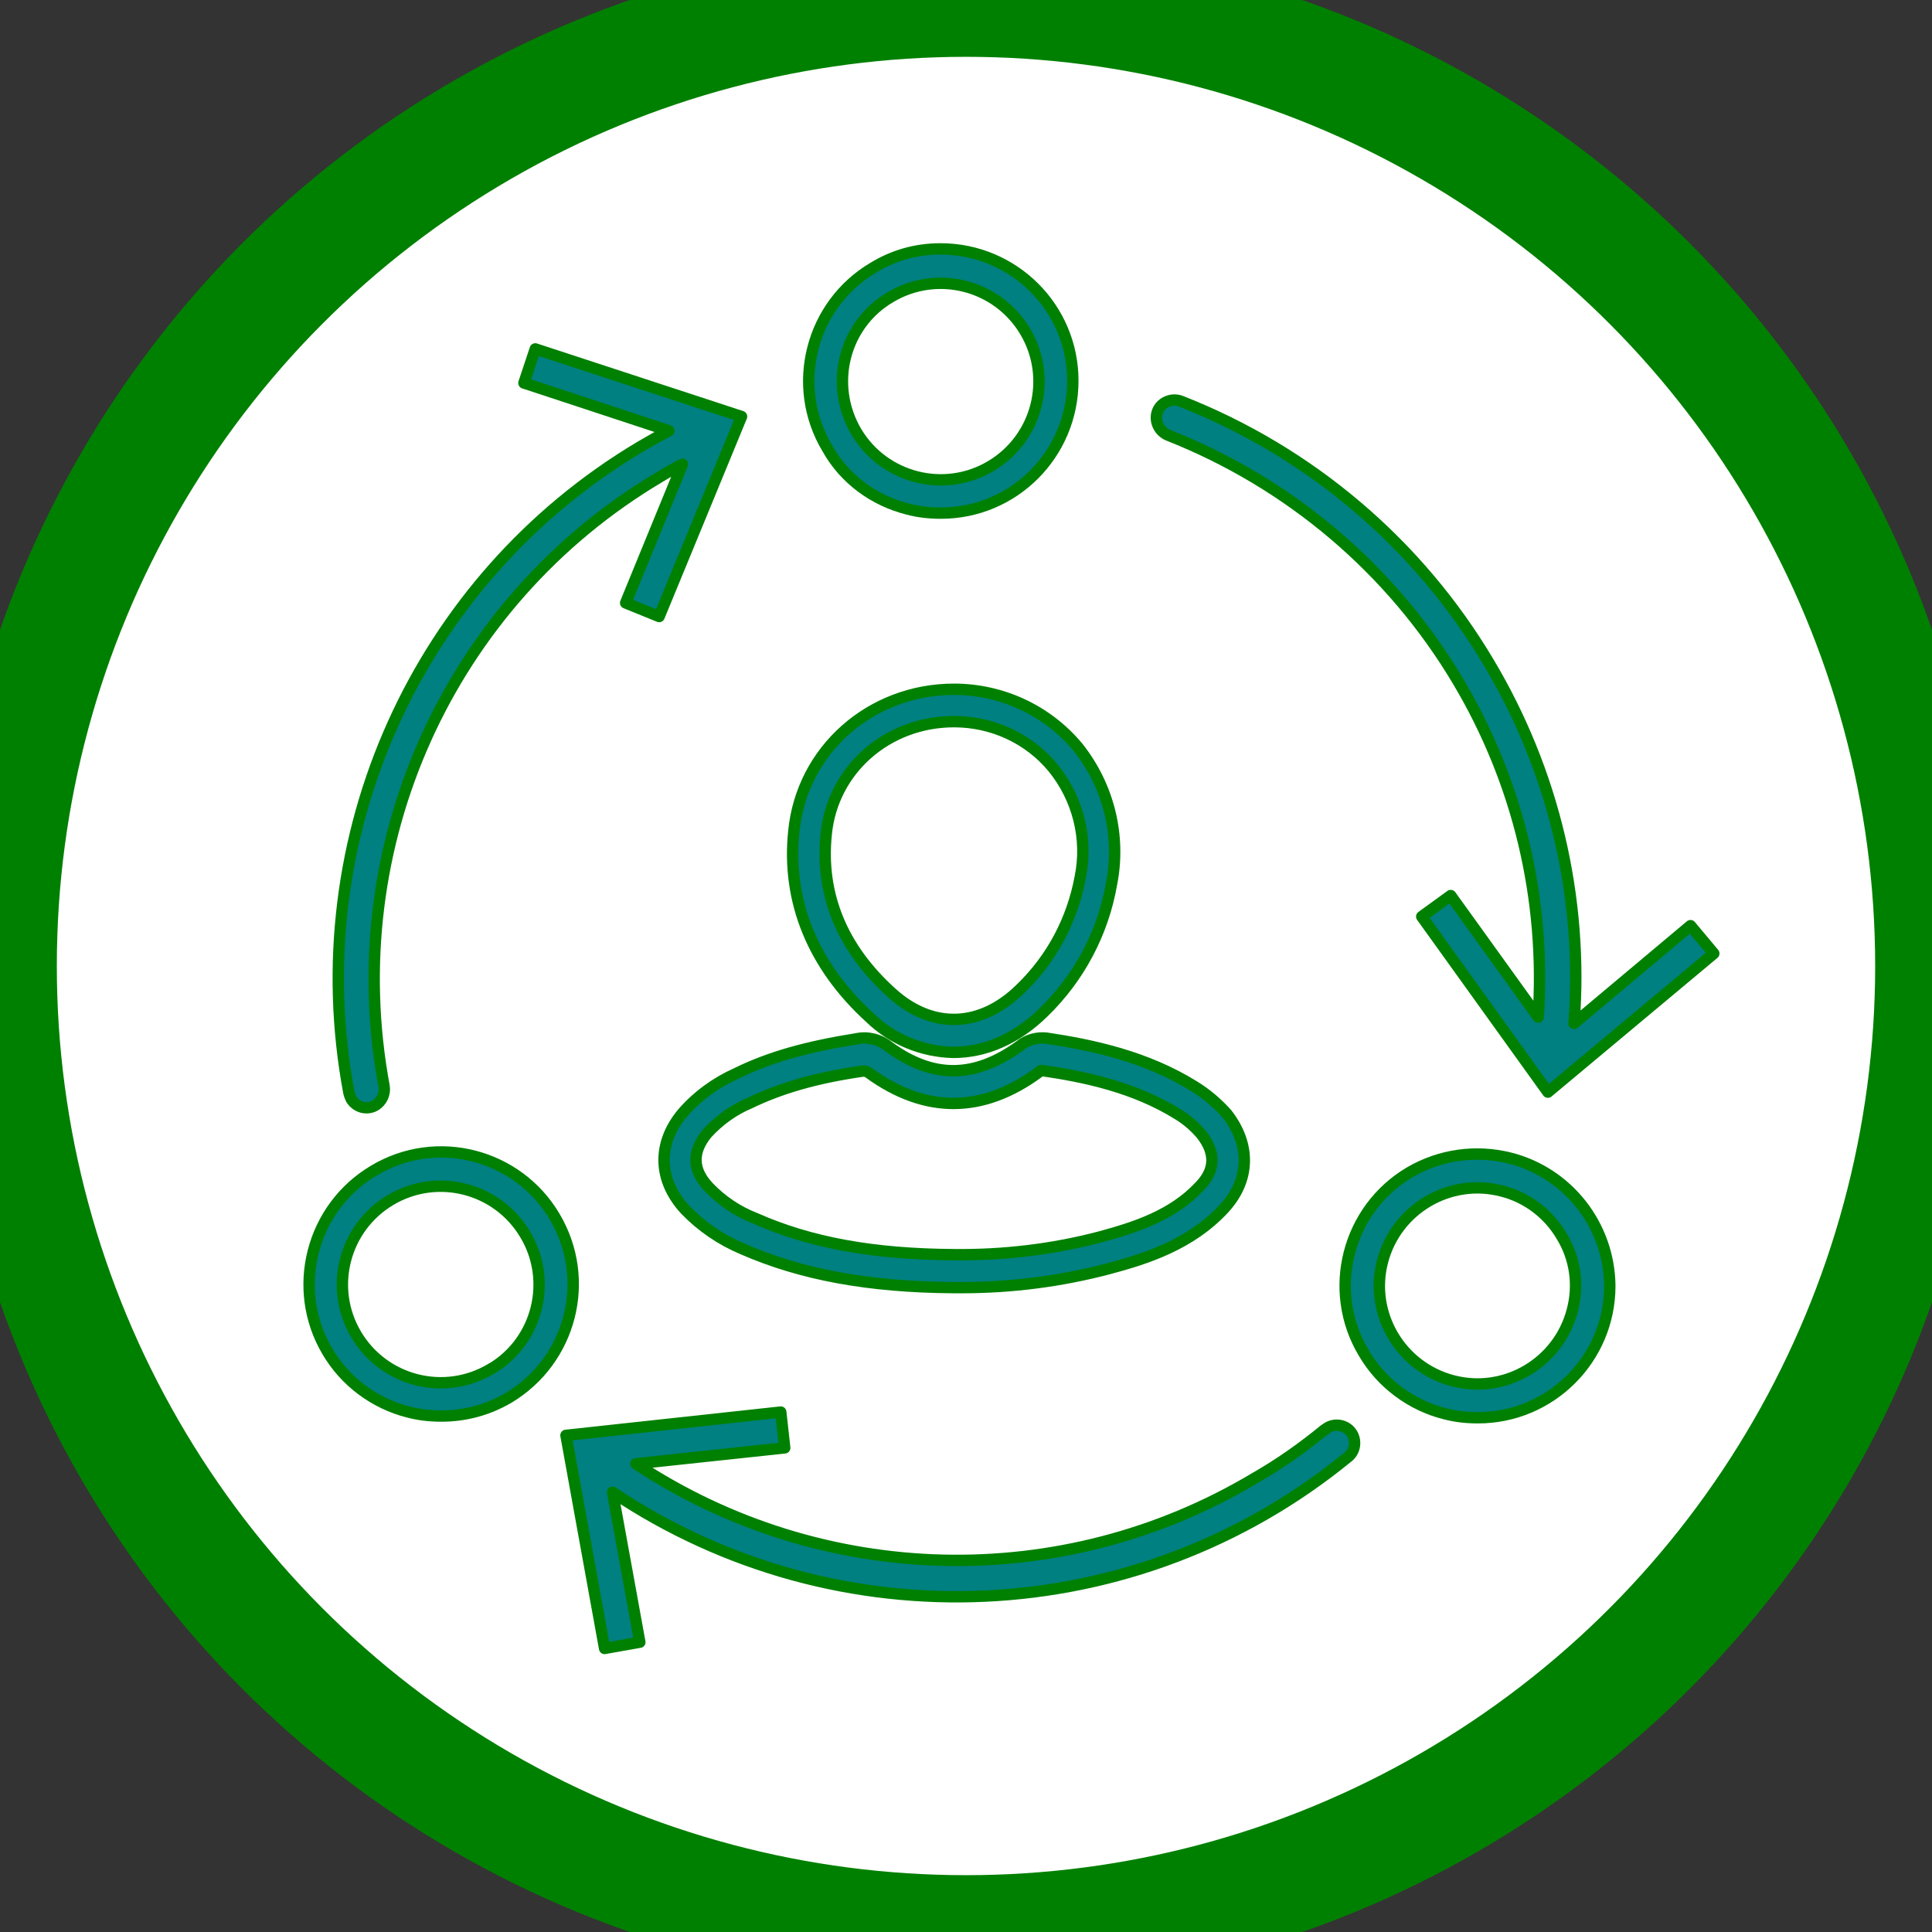 <?xml version="1.0" encoding="utf-8"?>
<!-- Generator: Adobe Illustrator 26.0.1, SVG Export Plug-In . SVG Version: 6.00 Build 0)  -->
<svg version="1.1" id="Layer_1" xmlns="http://www.w3.org/2000/svg" xmlns:xlink="http://www.w3.org/1999/xlink" x="0px" y="0px"
	 viewBox="0 0 340 340" style="enable-background:new 0 0 340 340;" xml:space="preserve">
<rect x="0" y="0" width="340" height="340" fill="#333333" stroke="none"/>
<style type="text/css">
	.st0{fill:#FFFFFF; stroke:green; stroke-width:20; stroke-linejoin:round; stroke-linecap:round;}
	.st1{fill:#008080; stroke:green; stroke-width:2; stroke-linejoin:round; stroke-linecap:round;}
</style>
<g id="Layer_2_00000160170190244277654070000009317370846982008222_">
	<g id="Layer_1-2">
		<circle class="st0" cx="170" cy="170" r="170"/>
		<path class="st1" d="M61.8,193.4c0.9,1.5,2.8,2,4.3,1.1c1.1-0.7,1.7-2,1.5-3.3C59.7,148.8,79,106,116,84c1.3-0.8,2.7-1.6,4.1-2.3
			l-10,24.4l5.9,2.4l14.5-35.2L94.2,61.4l-2,6l25.5,8.4c-1.7,0.9-3.3,1.8-5,2.8C73.4,102,53,147.4,61.4,192.3
			C61.5,192.7,61.6,193,61.8,193.4z"/>
		<path class="st1" d="M205.6,76.6c21.3,8.4,39.3,23.6,51,43.3c10.6,17.8,15.5,38.4,14.1,59.1l-15.4-21.4l-5.1,3.7l22.2,30.9
			l29.2-24.4l-4.1-4.9L277,180.1c1.7-22.2-3.6-44.4-15-63.5c-12.4-20.9-31.5-37.1-54.2-46c-1.6-0.6-3.5,0.2-4.1,1.8
			S203.9,75.9,205.6,76.6L205.6,76.6z"/>
		<path class="st1" d="M233.1,251.6c-3.9,3.2-8,6.1-12.4,8.6c-33.7,20.1-76,19.1-108.8-2.6l26.2-2.8l-0.7-6.3l-37.8,4.1l6.8,37.5
			l6.2-1.1l-4.8-26.4c39.7,26.6,92.2,24.2,129.3-6.1c1.4-1,1.7-3,0.7-4.4c-1-1.4-3-1.7-4.4-0.7C233.3,251.5,233.3,251.6,233.1,251.6
			L233.1,251.6z"/>
		<path class="st1" d="M210.2,191.2c-8.5-5.3-18-7.3-26-8.5c-1.7-0.2-3.5,0.3-4.8,1.4c-7.9,5.7-15.2,5.8-23,0.1
			c-1.6-1.3-3.7-1.8-5.6-1.4c-8.8,1.4-15.3,3.2-21.2,6.1c-3.6,1.6-6.9,4-9.5,7c-4.5,5.4-4.3,11.8,0.5,17c2.9,3,6.3,5.3,10.1,6.9
			c10.3,4.5,22.1,6.7,37.1,6.8h1.5c8.7,0,17.3-1.1,25.7-3.3c6.8-1.8,14.5-4.3,20.3-10.5c4.7-5,4.9-11.3,0.6-16.8
			C214.2,194.1,212.3,192.5,210.2,191.2z M183,188.5c0.1-0.1,0.2-0.1,0.4-0.1c7.5,1.1,16.2,2.9,23.9,7.7c1.5,0.9,2.9,2.1,4.1,3.5
			c2.6,3.3,2.5,6.3-0.3,9.2c-4.8,5.1-11.3,7.2-17.6,8.9c-8.4,2.2-17,3.2-25.7,3.1c-14.2-0.1-25.2-2.1-34.9-6.4
			c-3.1-1.2-5.9-3.1-8.2-5.5c-2.9-3.1-2.9-6.2-0.3-9.4c2.1-2.3,4.7-4.2,7.6-5.4c5.4-2.6,11.5-4.4,19.8-5.6c0.1,0,0.2,0,0.2,0
			c0.3,0,0.7,0.1,0.9,0.3c9.9,7.2,20,7.2,29.9-0.1L183,188.5z"/>
		<path class="st1" d="M265.7,203.8c-6-1.5-12.3-0.6-17.6,2.5l0,0c-11,6.5-14.7,20.8-8.1,31.8c3.1,5.3,8.3,9.2,14.3,10.7
			c1.9,0.5,3.8,0.7,5.8,0.7c12.8,0,23.2-10.4,23.2-23.2C283.2,215.7,276,206.4,265.7,203.8L265.7,203.8z M276.7,230.6
			c-2.4,9.2-11.8,14.8-21,12.4c-9.2-2.4-14.8-11.8-12.4-21c2.4-9.2,11.8-14.8,21-12.4c4.4,1.1,8.2,4,10.5,7.9
			C277.2,221.4,277.9,226.1,276.7,230.6z"/>
		<path class="st1" d="M159.8,89.6c1.9,0.5,3.8,0.7,5.8,0.7c12.8,0,23.2-10.4,23.2-23.3c0-12.8-10.4-23.2-23.3-23.2
			c-4.2,0-8.2,1.1-11.8,3.3l0,0c-11,6.5-14.7,20.8-8.1,31.8C148.6,84.3,153.8,88.1,159.8,89.6L159.8,89.6z M156.7,52.3
			c8.2-4.9,18.8-2.2,23.7,6s2.2,18.8-6,23.7c-8.2,4.9-18.8,2.2-23.7-6c0,0,0,0,0,0C145.8,67.7,148.5,57.1,156.7,52.3z"/>
		<path class="st1" d="M97.6,214.1c-6.5-11-20.8-14.7-31.8-8.1l0,0c-11,6.5-14.7,20.8-8.2,31.8c3.1,5.3,8.3,9.2,14.3,10.7
			c1.9,0.5,3.8,0.7,5.8,0.7c4.2,0,8.2-1.1,11.8-3.2C100.5,239.4,104.2,225.2,97.6,214.1z M86.4,240.9c-8.2,4.9-18.8,2.2-23.7-6
			s-2.2-18.8,6-23.7c8.2-4.9,18.8-2.2,23.7,6c4.9,8.1,2.3,18.7-5.8,23.6C86.6,240.8,86.5,240.8,86.4,240.9z"/>
		<path class="st1" d="M153.1,179.1c3.9,3.8,9.2,6,14.7,6.1c5.6,0,11.1-2.4,15.8-7c6.3-6.1,10.5-14,12-22.6
			c1.7-8.5-0.5-17.3-5.9-24.1c-5.4-6.5-13.4-10.2-21.8-10.2c-14.7,0-26.8,10.7-28.2,25C138.4,158.6,143.1,170,153.1,179.1z
			 M145.4,146.8c1.1-11.3,10.7-19.8,22.5-19.8l0,0c6.7,0,13.1,2.9,17.4,8.1c4.4,5.4,6.2,12.5,4.8,19.3c-1.4,7.5-5,14.3-10.5,19.6
			c-7,6.9-15.5,7.2-22.6,0.8C148.2,166.9,144.3,157.4,145.4,146.8z"/>
	</g>
</g>
</svg>

